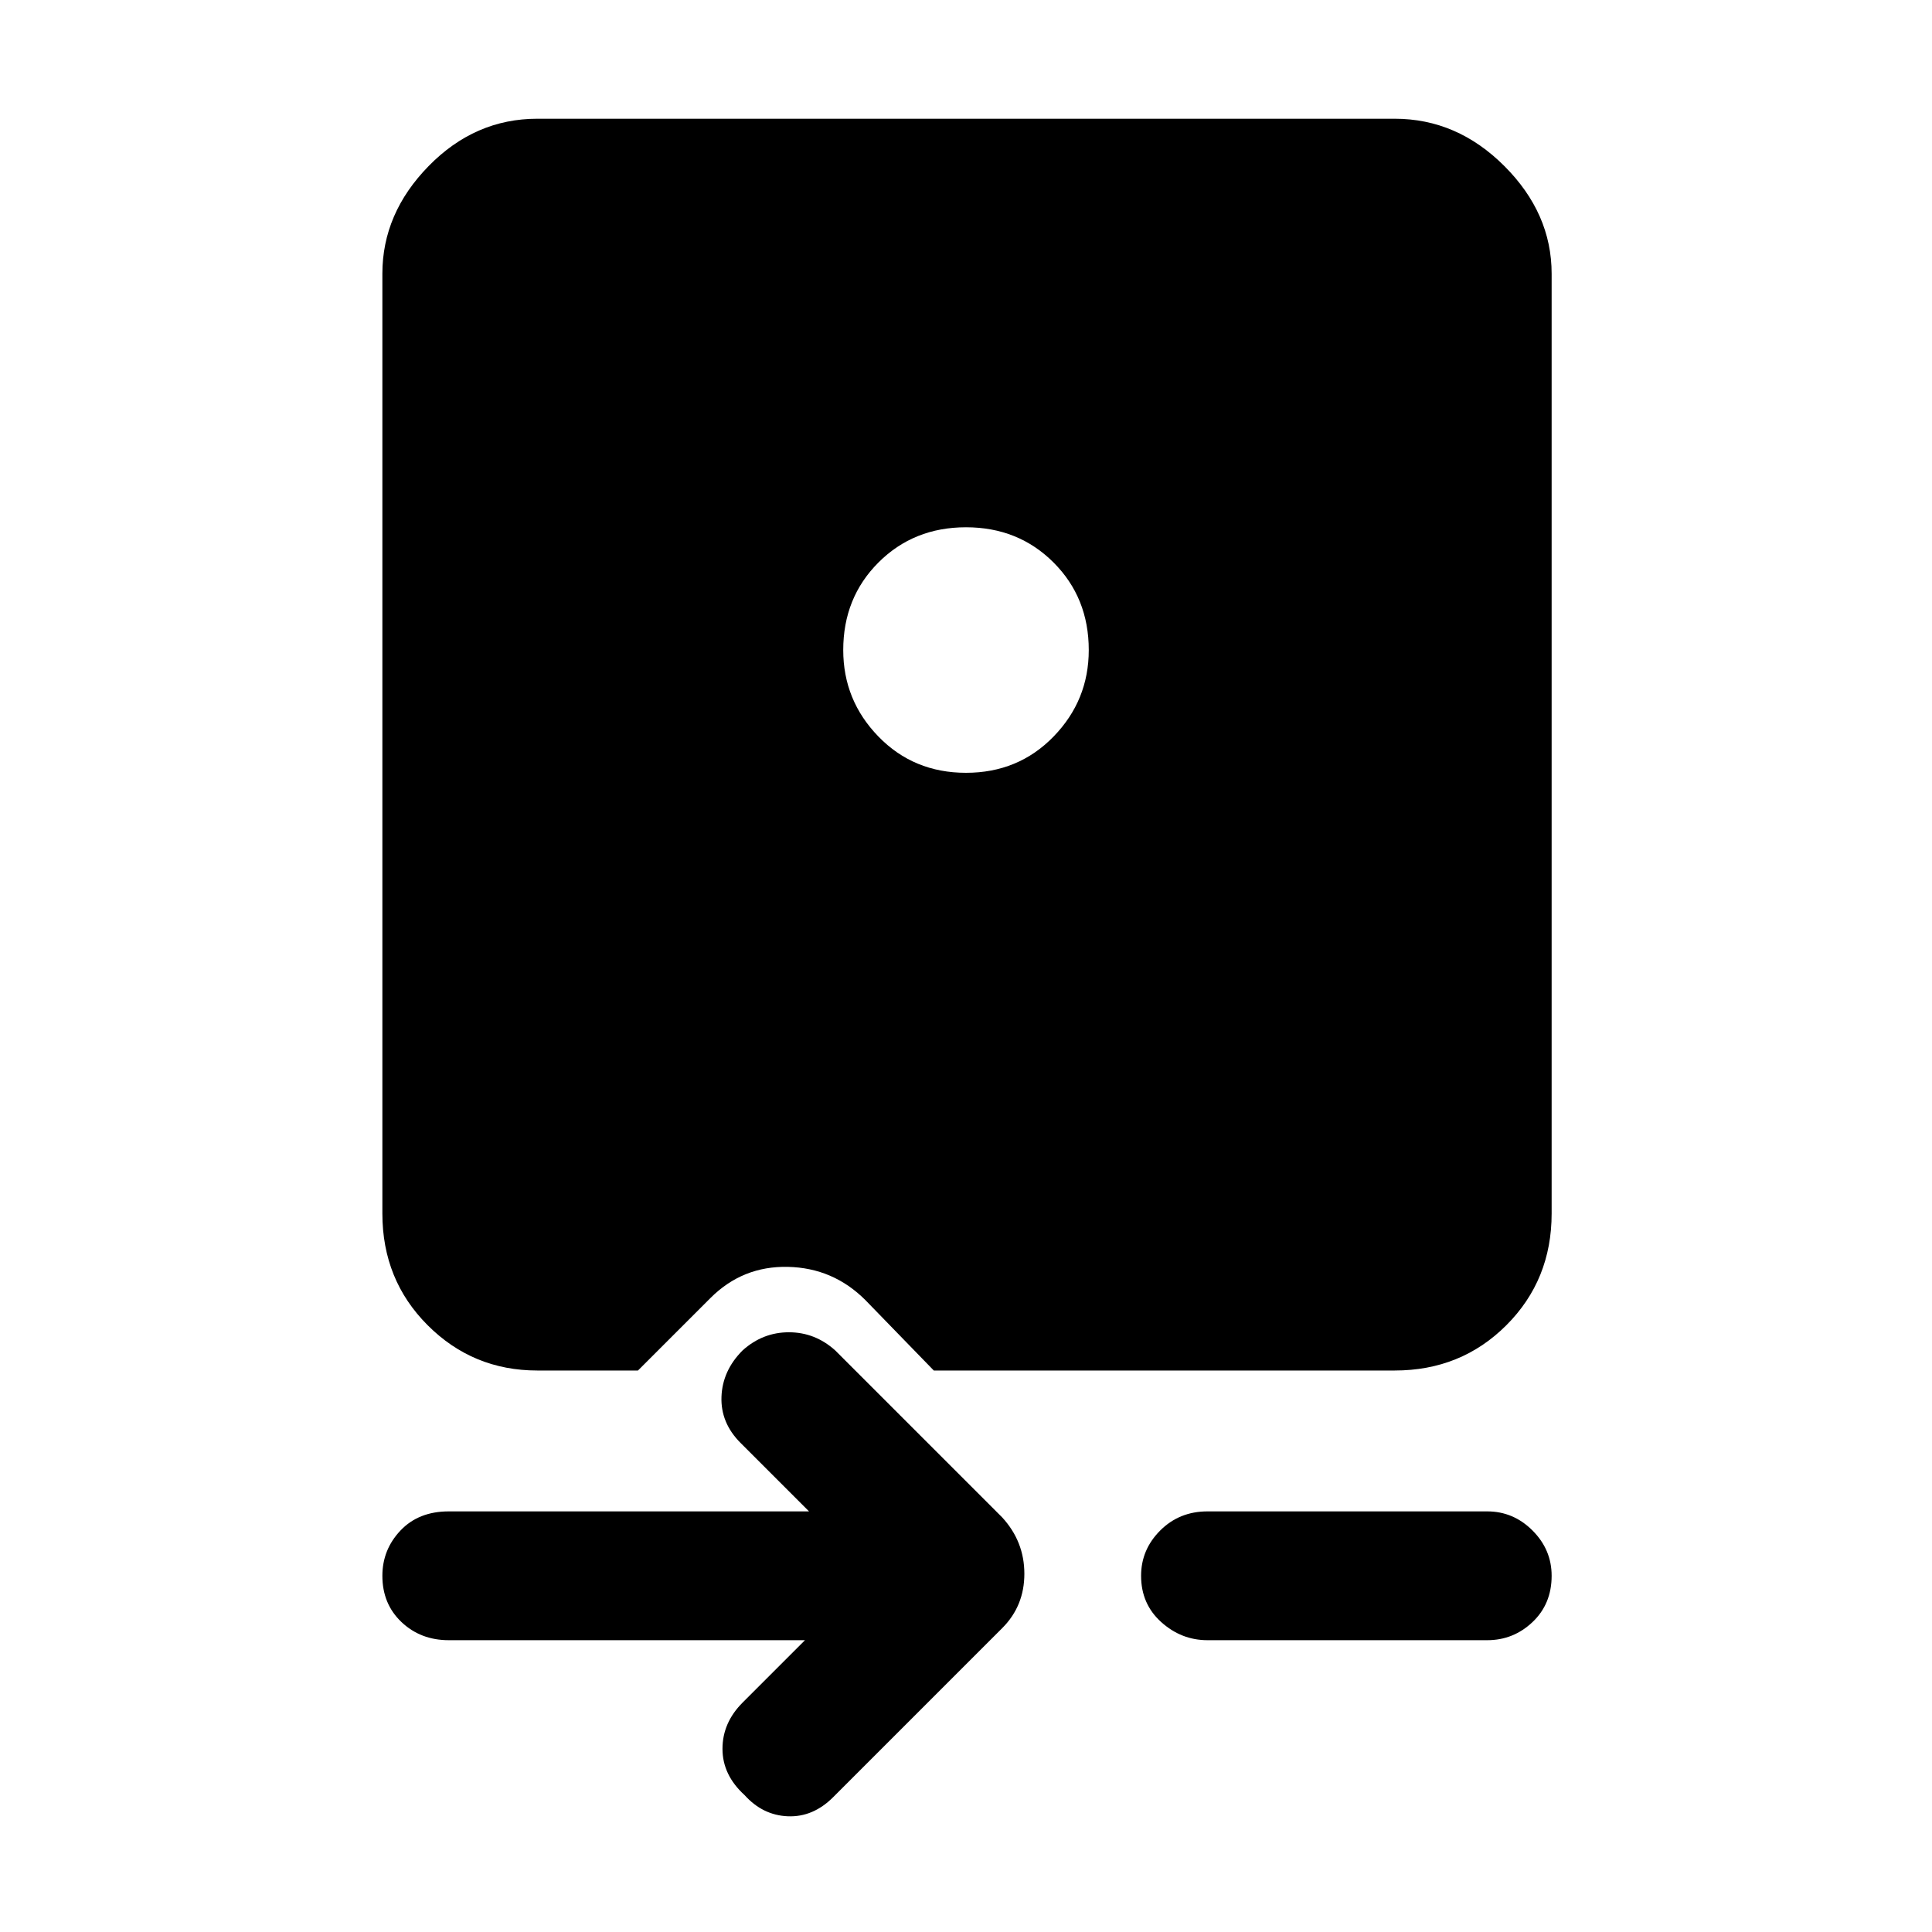 <svg xmlns="http://www.w3.org/2000/svg" height="48" width="48"><path d="M18.45 33.55Q18.95 33.1 19.6 33.1Q20.25 33.1 20.75 33.55L24.9 37.7Q25.45 38.3 25.45 39.1Q25.45 39.9 24.9 40.45L20.7 44.65Q20.2 45.15 19.575 45.125Q18.95 45.1 18.5 44.6Q17.95 44.1 17.95 43.45Q17.95 42.8 18.45 42.3L20 40.75H11.15Q10.45 40.75 9.975 40.3Q9.5 39.85 9.5 39.15Q9.5 38.5 9.95 38.025Q10.4 37.55 11.15 37.55H20.1L18.4 35.85Q17.9 35.35 17.925 34.7Q17.95 34.05 18.45 33.55ZM30 37.55H36.95Q37.6 37.55 38.075 38.025Q38.55 38.5 38.55 39.15Q38.55 39.85 38.075 40.3Q37.6 40.75 36.95 40.75H30Q29.35 40.75 28.85 40.3Q28.35 39.85 28.35 39.15Q28.35 38.5 28.825 38.025Q29.3 37.55 30 37.55ZM13.35 2.95H34.65Q36.2 2.95 37.375 4.125Q38.55 5.3 38.55 6.8V30.15Q38.55 31.8 37.425 32.925Q36.3 34.05 34.65 34.05H23.2L21.5 32.3Q20.7 31.5 19.575 31.475Q18.45 31.45 17.65 32.25L15.85 34.05H13.35Q11.75 34.05 10.625 32.925Q9.5 31.8 9.5 30.15V6.8Q9.5 5.3 10.65 4.125Q11.8 2.95 13.35 2.95ZM24 13.1Q22.7 13.1 21.825 13.975Q20.95 14.85 20.95 16.15Q20.95 17.4 21.825 18.3Q22.7 19.2 24 19.2Q25.3 19.2 26.175 18.3Q27.05 17.4 27.05 16.15Q27.05 14.85 26.175 13.975Q25.3 13.1 24 13.1Z"/></svg>
